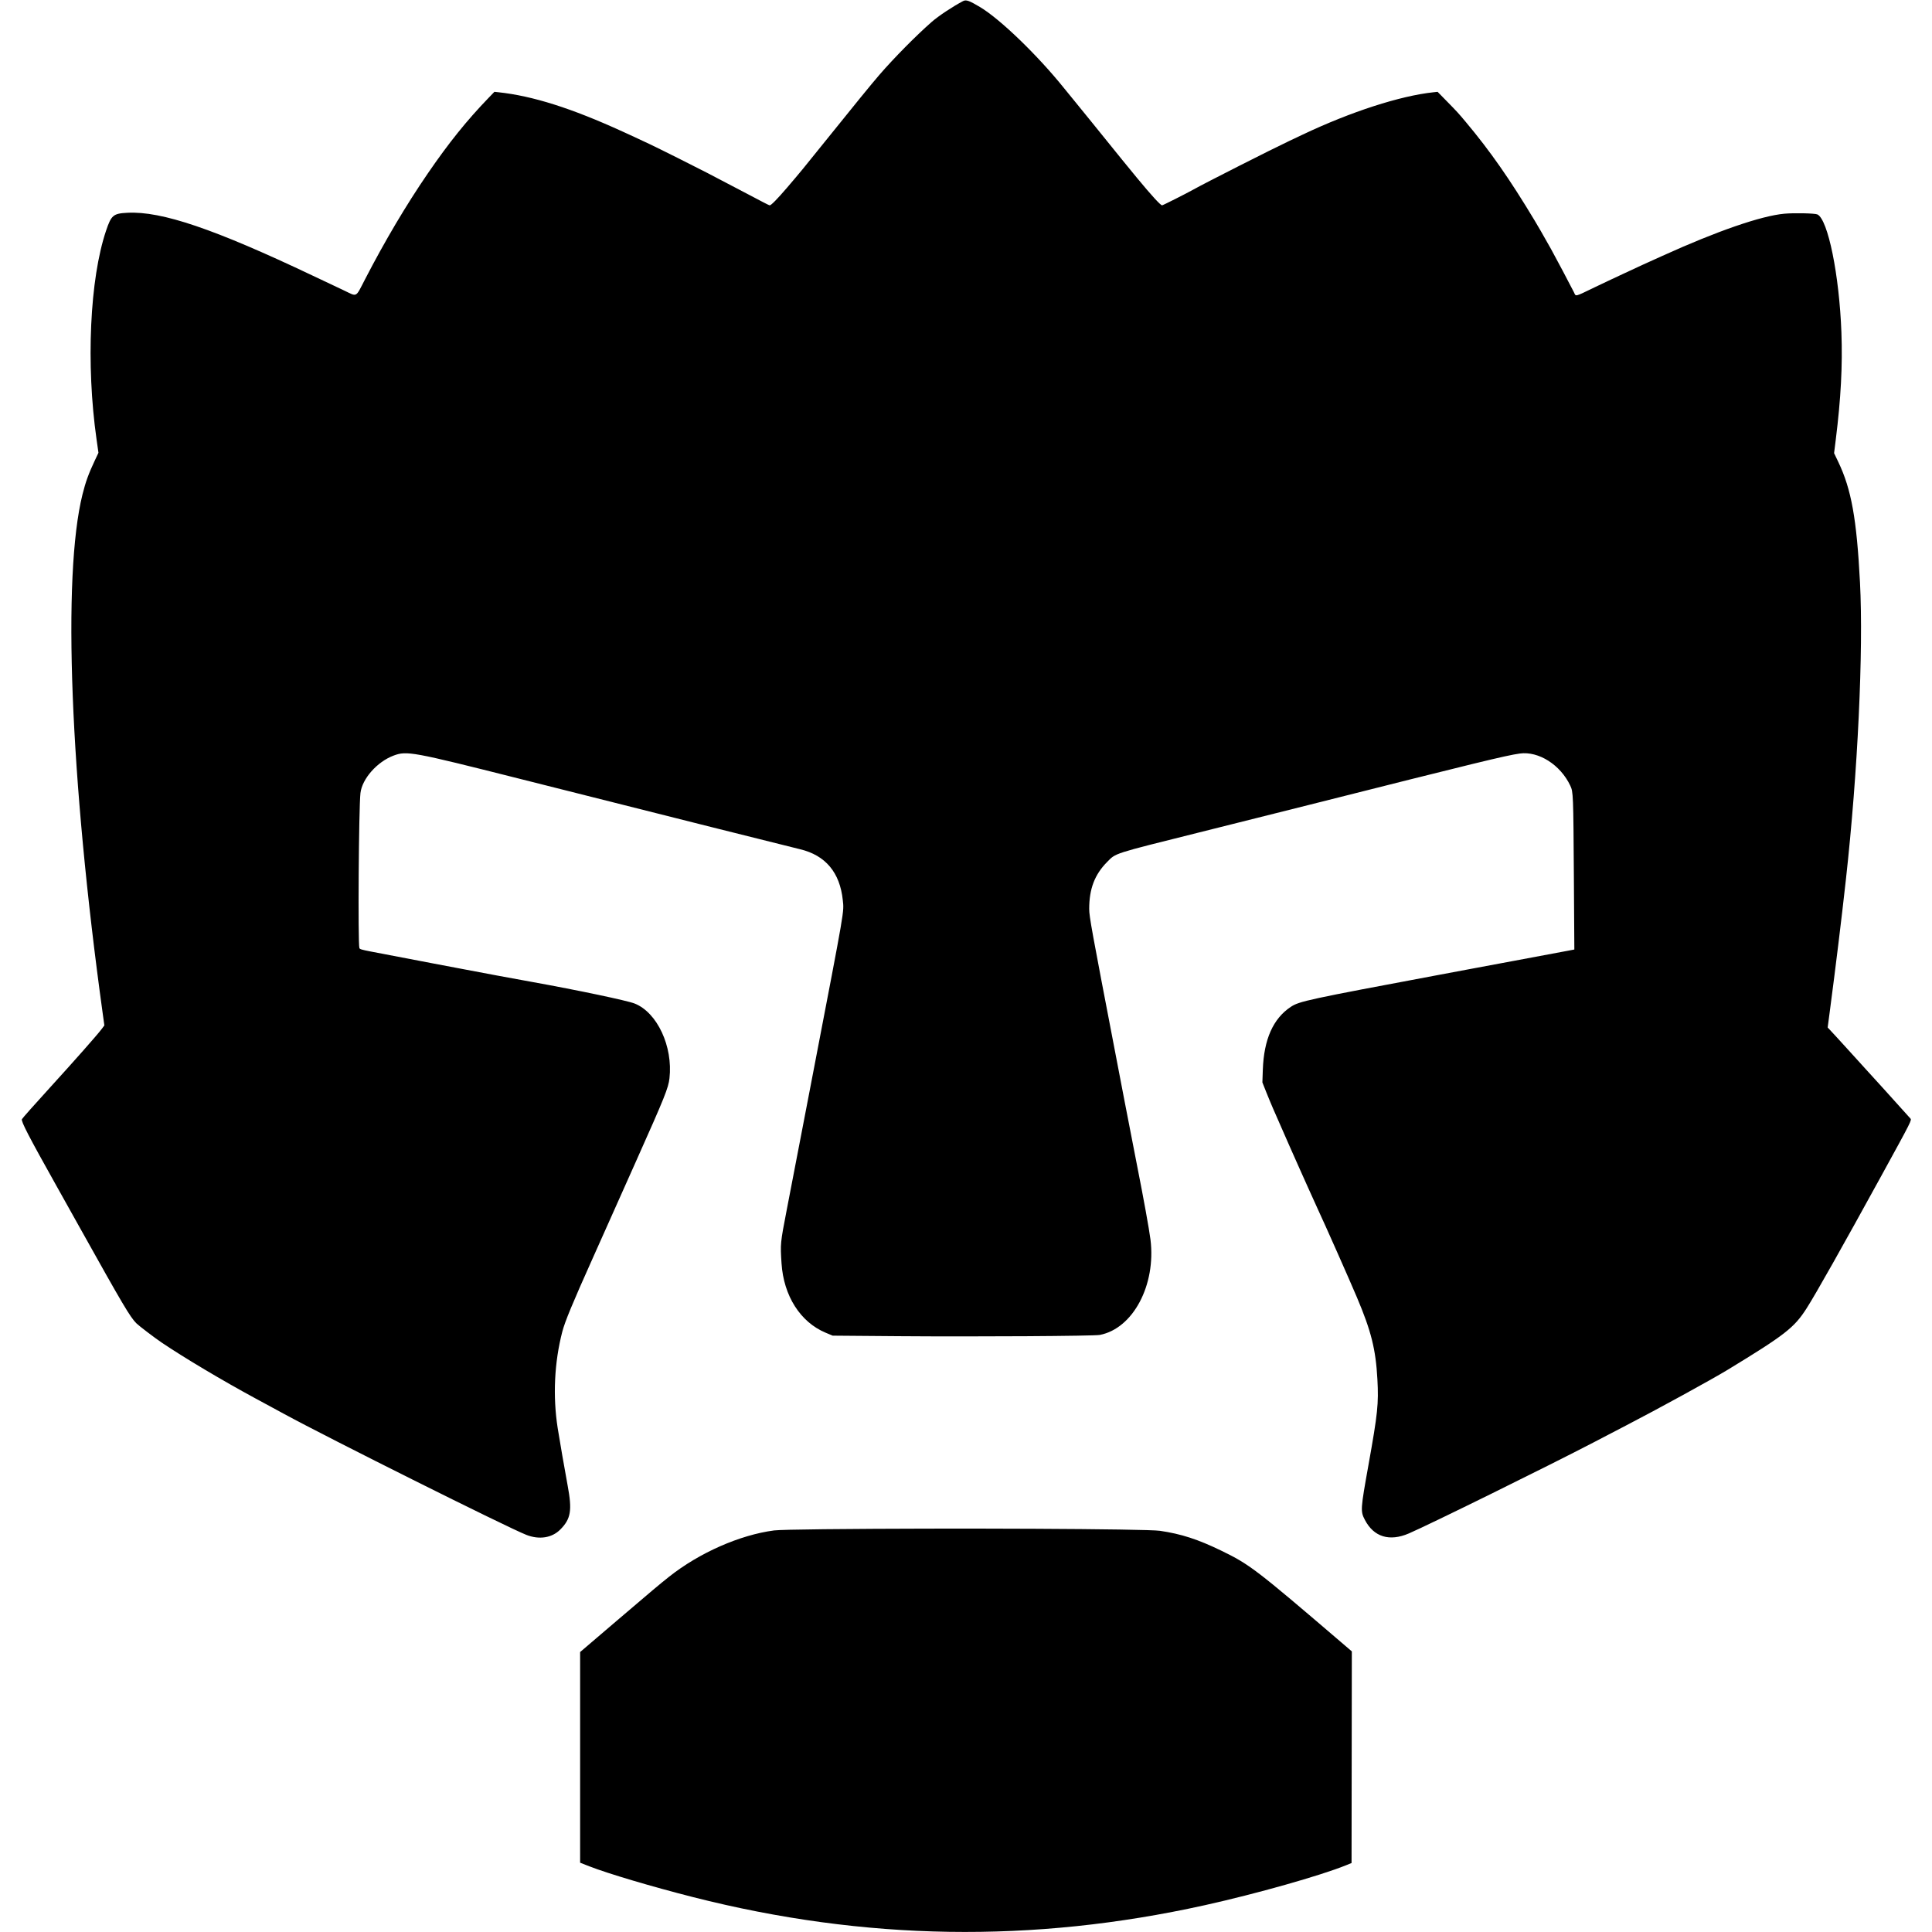 <svg id="svg" xmlns="http://www.w3.org/2000/svg" xmlns:xlink="http://www.w3.org/1999/xlink" width="400" height="400" viewBox="0, 0, 400,400"><g id="svgg"><path id="path0" d="M199.393 0.224 C 197.237 1.360,194.310 3.303,192.915 4.523 C 189.692 7.342,185.073 12.016,182.039 15.530 C 180.419 17.406,176.934 21.679,170.832 29.269 C 165.998 35.282,165.919 35.378,163.009 38.786 C 161.003 41.134,159.659 42.510,159.370 42.510 C 159.282 42.510,158.656 42.214,157.979 41.853 C 157.302 41.491,155.958 40.785,154.993 40.283 C 154.028 39.781,152.115 38.780,150.742 38.058 C 149.369 37.337,147.414 36.313,146.398 35.783 C 144.154 34.612,136.321 30.696,134.548 29.858 C 133.023 29.138,131.206 28.291,130.364 27.907 C 130.030 27.754,129.367 27.451,128.889 27.233 C 118.302 22.395,110.254 19.848,103.171 19.096 L 102.361 19.010 101.213 20.200 C 96.651 24.927,92.924 29.557,88.574 35.905 C 84.088 42.450,79.722 49.815,75.579 57.827 C 73.574 61.704,74.010 61.465,71.307 60.175 C 70.202 59.647,68.934 59.046,68.489 58.840 C 68.043 58.633,66.373 57.844,64.777 57.086 C 44.344 47.384,33.465 43.690,26.398 44.052 C 23.444 44.204,23.048 44.535,21.956 47.773 C 18.593 57.743,17.784 75.420,19.981 90.901 L 20.384 93.745 19.654 95.287 C 18.362 98.018,17.728 99.760,17.080 102.362 C 12.878 119.247,14.503 160.968,21.266 209.829 L 21.608 212.303 21.034 213.068 C 20.144 214.255,15.466 219.554,10.459 225.047 C 7.266 228.550,4.628 231.521,4.536 231.719 C 4.331 232.158,5.954 235.288,11.740 245.614 C 12.759 247.433,14.915 251.289,16.531 254.184 C 25.526 270.297,26.931 272.671,28.249 273.989 C 28.766 274.506,32.012 276.977,33.468 277.961 C 38.097 281.091,46.105 285.859,52.969 289.571 C 53.934 290.093,55.482 290.931,56.410 291.433 C 57.338 291.934,58.401 292.510,58.772 292.713 C 68.027 297.758,105.058 316.248,108.974 317.779 C 111.637 318.821,114.269 318.411,115.987 316.687 C 118.197 314.468,118.490 312.726,117.523 307.557 C 116.992 304.715,115.802 297.851,115.461 295.660 C 114.434 289.060,114.769 282.072,116.417 275.714 C 116.953 273.645,118.558 269.766,122.644 260.661 C 123.310 259.177,124.979 255.442,126.354 252.362 C 127.729 249.281,130.170 243.816,131.779 240.216 C 137.622 227.143,138.383 225.252,138.609 223.238 C 139.348 216.662,136.069 209.626,131.400 207.772 C 129.857 207.159,119.658 205.011,110.193 203.306 C 105.413 202.445,100.455 201.523,94.939 200.469 C 93.232 200.143,90.864 199.694,89.676 199.471 C 86.818 198.936,79.585 197.552,76.762 197.001 C 74.851 196.628,74.494 196.520,74.410 196.290 C 74.083 195.391,74.275 167.212,74.629 164.194 C 74.977 161.228,78.087 157.711,81.488 156.437 C 84.213 155.416,85.313 155.618,107.422 161.196 C 139.366 169.256,162.719 175.123,165.655 175.826 C 170.920 177.087,173.903 180.651,174.494 186.386 C 174.754 188.900,174.994 187.503,168.483 221.390 C 167.842 224.730,167.113 228.526,166.863 229.825 C 166.614 231.123,166.228 233.128,166.006 234.278 C 165.783 235.428,165.263 238.131,164.850 240.283 C 164.437 242.436,163.553 247.025,162.886 250.482 C 161.550 257.404,161.543 257.481,161.807 261.559 C 162.244 268.296,165.696 273.726,170.939 275.923 L 172.394 276.532 186.163 276.643 C 201.993 276.770,226.494 276.617,227.704 276.383 C 234.584 275.057,239.367 266.051,238.194 256.631 C 237.942 254.604,236.725 247.888,235.428 241.363 C 234.760 238.003,233.579 231.921,232.872 228.205 C 232.610 226.832,231.760 222.399,230.982 218.354 C 226.003 192.477,225.507 189.745,225.507 188.188 C 225.505 184.033,226.637 181.067,229.222 178.459 C 231.075 176.589,230.265 176.849,248.246 172.353 C 256.856 170.200,267.149 167.619,271.120 166.618 C 305.627 157.912,311.779 156.413,314.640 156.014 C 318.557 155.466,323.095 158.355,325.122 162.688 C 325.722 163.970,325.742 164.477,325.853 181.458 L 325.951 196.587 324.480 196.867 C 322.240 197.294,319.098 197.882,313.090 198.999 C 310.084 199.558,306.198 200.283,304.453 200.610 C 302.709 200.937,299.825 201.477,298.043 201.811 C 270.693 206.933,269.001 207.298,267.245 208.461 C 263.586 210.884,261.671 215.194,261.453 221.502 L 261.363 224.101 262.139 226.052 C 262.566 227.125,263.207 228.671,263.563 229.487 C 266.098 235.292,268.337 240.367,269.159 242.173 C 269.328 242.544,270.076 244.214,270.821 245.884 C 271.566 247.554,272.460 249.528,272.807 250.270 C 274.338 253.546,279.311 264.760,280.945 268.623 C 283.900 275.607,284.842 279.383,285.176 285.585 C 285.448 290.643,285.242 292.618,283.339 303.238 C 281.669 312.556,281.648 312.885,282.591 314.688 C 284.438 318.217,287.664 319.209,291.681 317.485 C 295.885 315.680,320.327 303.634,330.027 298.587 C 330.843 298.162,332.240 297.433,333.131 296.967 C 334.022 296.501,335.601 295.679,336.640 295.141 C 343.263 291.711,354.386 285.615,357.692 283.603 C 369.570 276.376,371.474 274.894,374.037 270.879 C 375.952 267.879,381.533 257.983,389.504 243.455 C 395.832 231.921,395.842 231.901,395.511 231.555 C 395.255 231.286,391.895 227.558,390.505 225.999 C 389.833 225.245,389.247 224.599,389.203 224.561 C 389.158 224.524,387.914 223.158,386.437 221.525 C 384.961 219.892,383.086 217.827,382.272 216.937 C 381.457 216.046,380.487 214.983,380.115 214.575 C 379.743 214.167,379.205 213.585,378.919 213.283 L 378.399 212.734 378.817 209.572 C 380.085 199.966,381.246 190.466,382.179 182.051 C 384.632 159.946,385.827 134.726,385.091 120.580 C 384.406 107.420,383.306 101.308,380.608 95.661 L 379.728 93.820 380.078 91.006 C 381.137 82.513,381.496 75.686,381.245 68.836 C 380.809 56.950,378.471 45.450,376.277 44.398 C 375.769 44.154,371.480 44.060,369.433 44.247 C 364.616 44.689,355.522 47.831,344.197 52.968 C 343.009 53.507,341.127 54.358,340.013 54.860 C 338.900 55.362,337.055 56.220,335.913 56.766 C 334.771 57.313,333.814 57.760,333.786 57.760 C 333.758 57.760,332.172 58.513,330.262 59.432 C 325.873 61.546,326.320 61.438,325.858 60.493 C 325.350 59.453,321.837 52.824,321.119 51.552 C 319.169 48.095,318.613 47.127,317.704 45.614 C 312.599 37.115,308.505 31.253,303.518 25.304 C 301.942 23.423,301.688 23.145,299.597 21.011 L 297.638 19.012 296.829 19.098 C 289.899 19.830,279.674 23.137,269.703 27.870 C 268.812 28.293,267.567 28.882,266.937 29.179 C 263.358 30.861,249.503 37.885,247.035 39.268 C 245.601 40.072,240.764 42.510,240.604 42.510 C 240.277 42.510,238.428 40.493,235.410 36.842 C 233.542 34.583,232.137 32.853,225.985 25.236 C 224.996 24.011,223.417 22.068,222.475 20.918 C 221.533 19.767,220.570 18.586,220.334 18.293 C 214.818 11.430,207.068 3.946,202.901 1.458 C 200.654 0.116,200.021 -0.107,199.393 0.224 M170.580 316.607 C 164.957 316.665,161.010 316.761,160.268 316.859 C 153.167 317.792,144.789 321.487,138.529 326.445 C 136.556 328.007,134.939 329.367,127.632 335.610 L 120.108 342.038 120.108 363.846 L 120.108 385.654 122.031 386.406 C 125.869 387.908,135.050 390.633,143.522 392.785 C 179.033 401.806,213.791 402.351,249.460 394.447 C 260.048 392.100,273.403 388.324,278.677 386.185 L 279.825 385.720 279.854 363.812 L 279.883 341.903 277.834 340.148 C 259.989 324.869,258.711 323.892,252.850 321.048 C 248.010 318.699,244.560 317.583,240.148 316.936 C 237.351 316.526,196.886 316.335,170.580 316.607 " stroke="none" fill="#000000" fill-rule="evenodd"></path></g></svg>